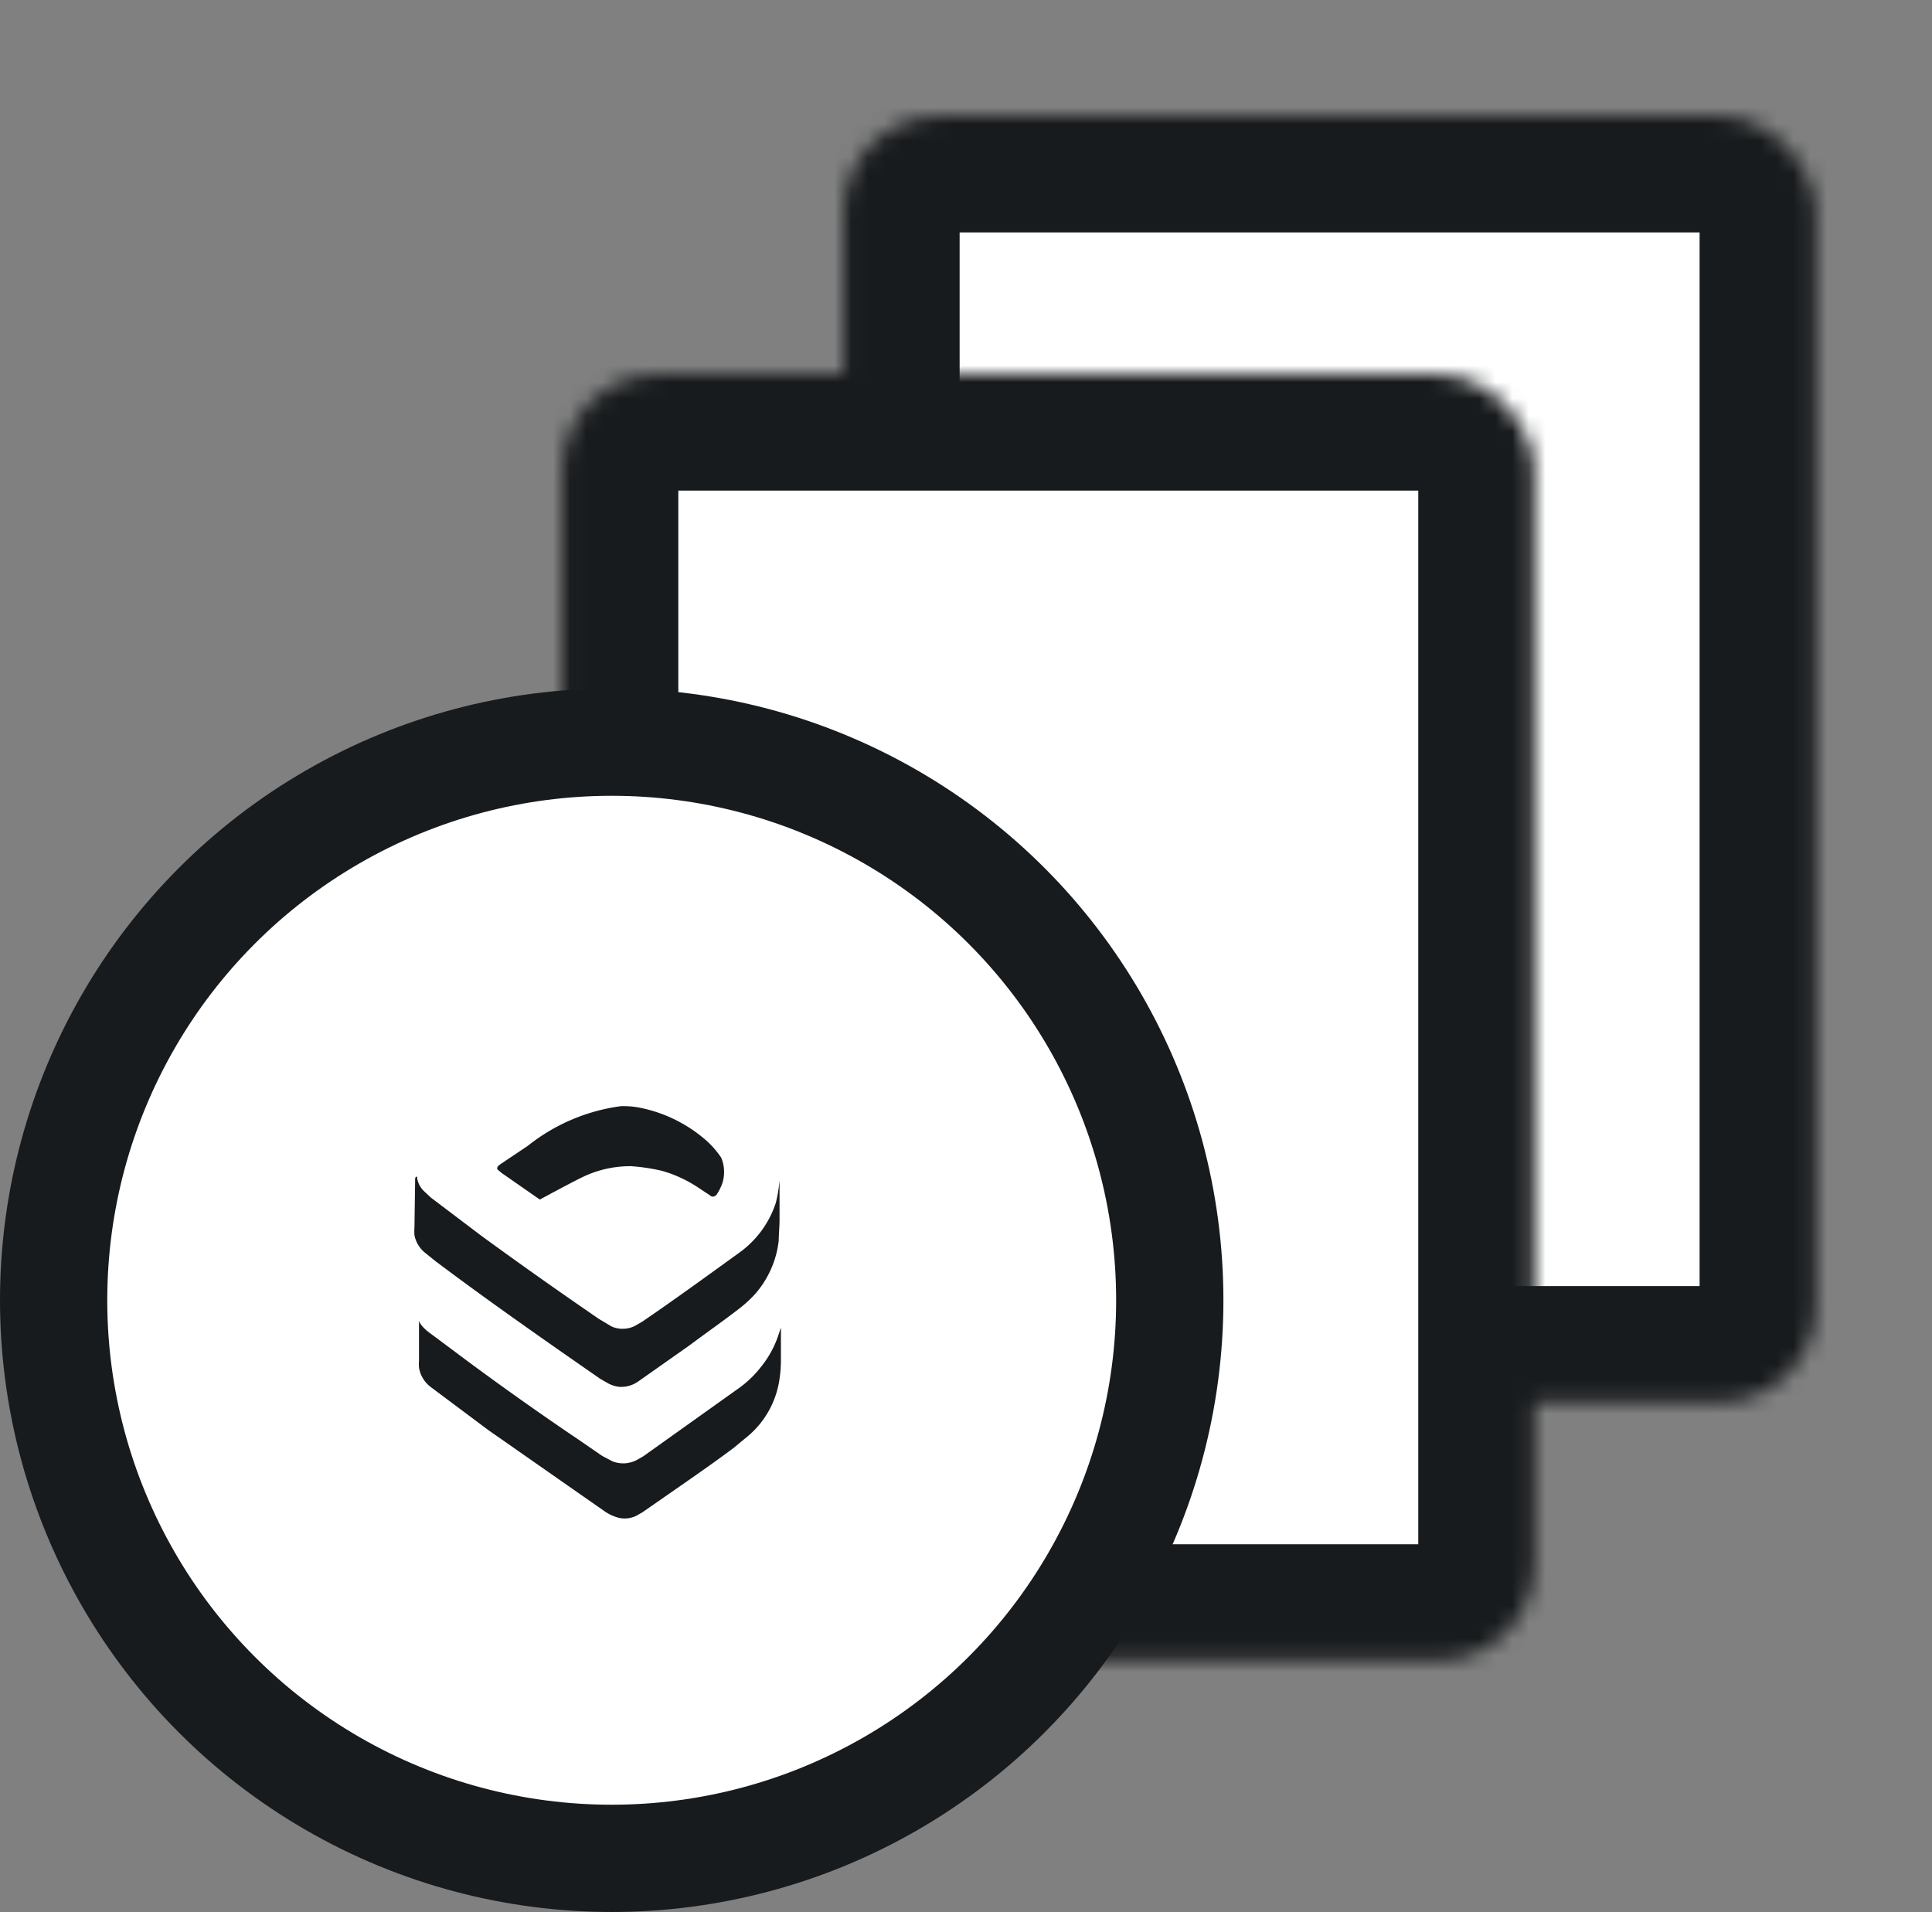 <svg xmlns="http://www.w3.org/2000/svg" xmlns:xlink="http://www.w3.org/1999/xlink" viewBox="0 0 116.86 115.644"><rect x="0" y="0" width="116.86" height="115.644" fill="#808080" stroke="none"/><defs><mask id="a" x="43.987" y="0" width="72.873" height="91.846" maskUnits="userSpaceOnUse"><g transform="translate(0 6.644)"><rect x="51.016" y="0.385" width="58.815" height="77.788" rx="5.798" fill="#fff"/></g></mask><mask id="b" x="26.971" y="15.615" width="72.873" height="91.846" maskUnits="userSpaceOnUse"><g transform="translate(0 6.644)"><rect x="34" y="16" width="58.815" height="77.788" rx="5.798" fill="#fff"/></g></mask></defs><g mask="url(#a)"><rect x="51.016" y="7.029" width="58.815" height="77.788" rx="5.798" fill="#fff" stroke="#181b1d" stroke-width="14.057"/></g><g mask="url(#b)"><rect x="34" y="22.644" width="58.815" height="77.788" rx="5.798" fill="#fff" stroke="#181b1d" stroke-width="14.057"/></g><circle cx="37" cy="78.644" r="33.756" fill="#fff" stroke="#181b1d" stroke-width="6.488"/><path d="M31.917,62.666l-1.728,1.159c-.137.137-.179.223,0,.347l.163.137,2.3,1.6s2.28-1.235,2.768-1.443a6.627,6.627,0,0,1,2.735-.575,11.653,11.653,0,0,1,1.9.285,7.821,7.821,0,0,1,2.231,1.045l.652.43a.268.268,0,0,0,.083.059.255.255,0,0,0,.1.021.25.25,0,0,0,.1-.021.306.306,0,0,0,.083-.059.2.2,0,0,0,.064-.073,3.079,3.079,0,0,0,.345-.723,2.346,2.346,0,0,0,.085-.619,2.184,2.184,0,0,0-.179-.866,5.44,5.44,0,0,0-1.113-1.213,8.625,8.625,0,0,0-3.949-1.829,5.128,5.128,0,0,0-1-.067A11.467,11.467,0,0,0,31.917,62.666Z" transform="translate(0 6.644)" fill="#181b1d"/><path d="M25.07,67.541a3.921,3.921,0,0,0,0,.531,1.819,1.819,0,0,0,.663,1.074l.621.5c3.249,2.442,6.607,4.784,9.934,7.095l.5.288a1.9,1.9,0,0,0,.7.212h.078a1.806,1.806,0,0,0,1.095-.37l3.076-2.166c1-.752,2.084-1.5,3.078-2.28a7.089,7.089,0,0,0,.912-.863,5.9,5.9,0,0,0,1.376-3.177c0-.381.049-.814.049-1.262V64.737a8.833,8.833,0,0,1-.22,1.353A6,6,0,0,1,44.748,69.1c-1.955,1.413-3.9,2.828-5.895,4.192l-.453.26a1.56,1.56,0,0,1-.712.171h-.12a1.557,1.557,0,0,1-.359-.059,1.1,1.1,0,0,1-.262-.105l-.712-.424q-3.582-2.456-7.093-5.014l-3.078-2.329-.451-.423a1.4,1.4,0,0,1-.38-.74v-.107a.124.124,0,0,0-.046.008.122.122,0,0,0-.038.026.124.124,0,0,0-.038.087Z" transform="translate(0 6.644)" fill="#181b1d"/><path d="M47.1,74.054c.036-.106.085-.257.135-.407v2.011a7.764,7.764,0,0,1-.09,1.14h0a5.531,5.531,0,0,1-1.866,3.387l-.909.749c-1.039.78-2.117,1.531-3.193,2.28l-2.322,1.613-.207.118a1.576,1.576,0,0,1-.867.253h0a1.5,1.5,0,0,1-.53-.092h0a2.673,2.673,0,0,1-.691-.349h0l-7.017-4.9-3.464-2.59a1.806,1.806,0,0,1-.489-.53,1.762,1.762,0,0,1-.247-.676,3,3,0,0,1,0-.424V73.253a1.342,1.342,0,0,0,.15.259h0a2.786,2.786,0,0,0,.562.511l2.28,1.7q3.269,2.419,6.639,4.694l1.454,1,.621.326h0a1.758,1.758,0,0,0,.8.116h0a1.814,1.814,0,0,0,.766-.253l.288-.163L44.715,77.3a6.432,6.432,0,0,0,1.339-1.3,6.117,6.117,0,0,0,1.044-1.94Z" transform="translate(0 6.644)" fill="#181b1d"/></svg>